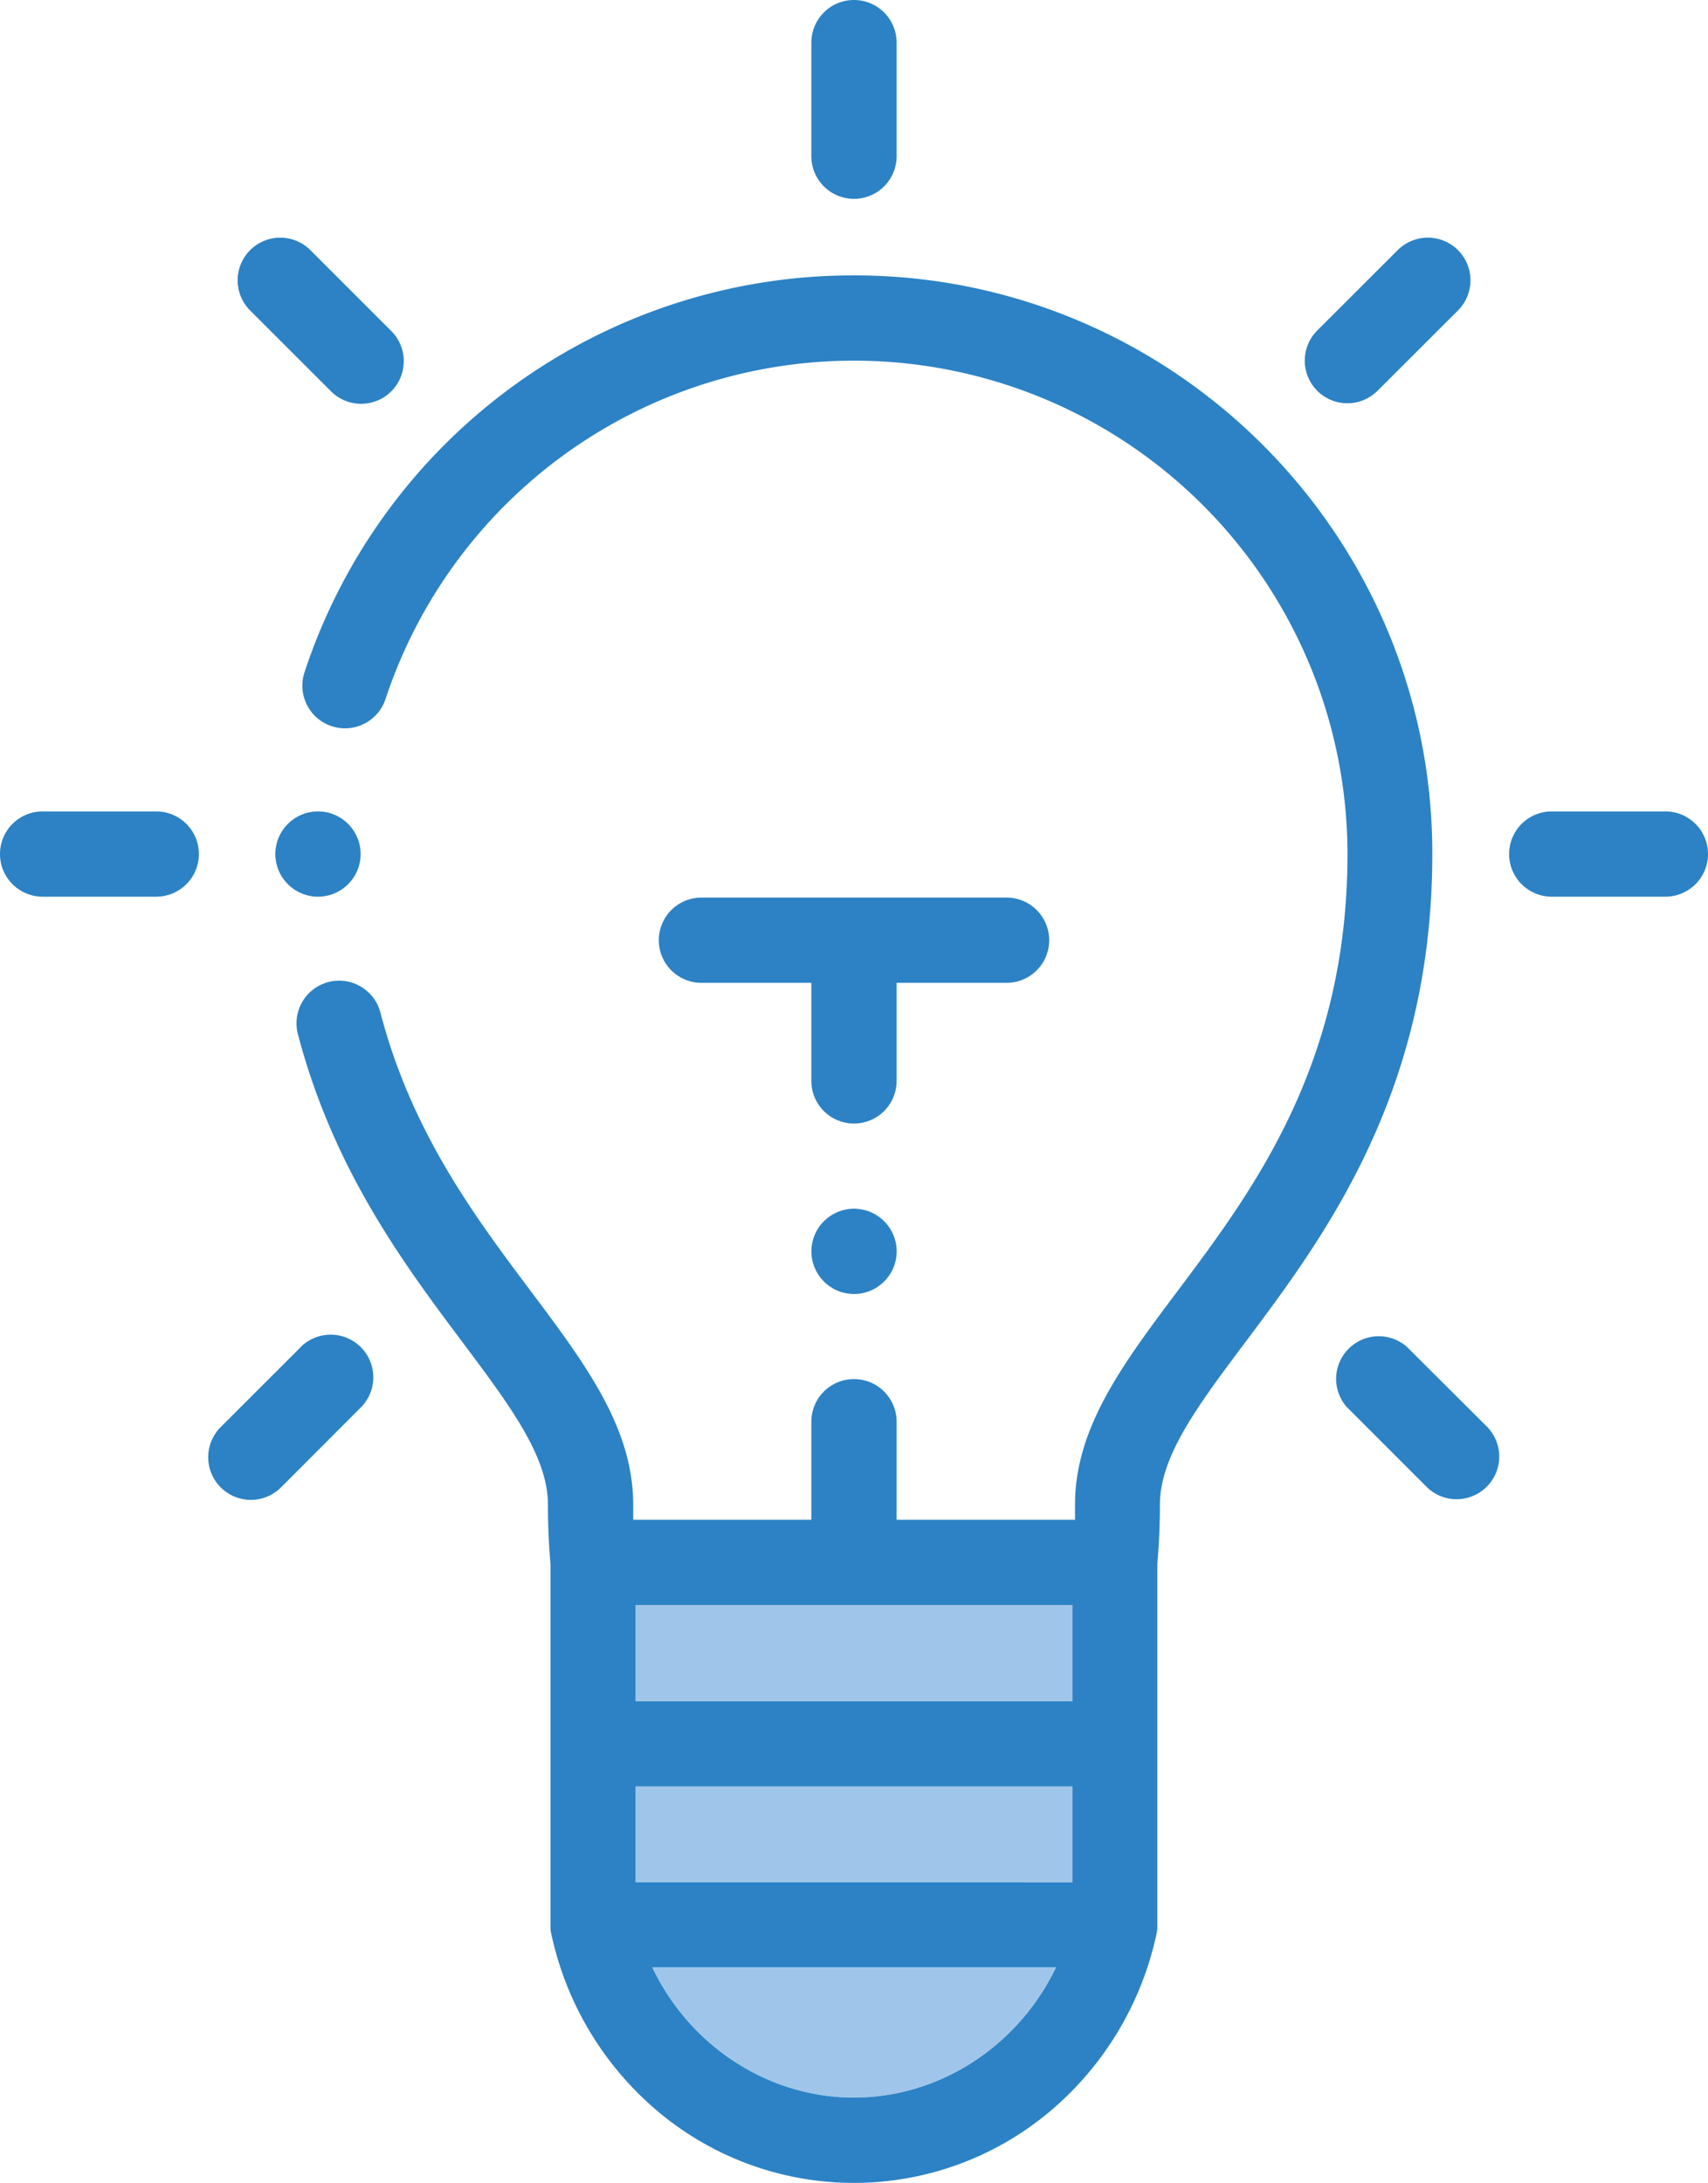 <svg xmlns="http://www.w3.org/2000/svg" viewBox="0 0 400.65 512"><defs><style>.cls-1{fill:#9fc6ea;}.cls-2{fill:#2c82c4;}</style></defs><title>Expertise</title><g id="Слой_2" data-name="Слой 2"><g id="Слой_1-2" data-name="Слой 1"><rect class="cls-1" x="149.09" y="376.47" width="102.47" height="22.48"/><rect class="cls-1" x="149.09" y="418.96" width="102.47" height="22.48"/><path class="cls-1" d="M200.32,492c20.33,0,38.67-12.3,47.36-30.56H153C161.66,479.7,180,492,200.32,492Z"/><path class="cls-2" d="M200.32,64.59a135.5,135.5,0,0,0-128.89,93.1,10,10,0,1,0,19,6.27,115.76,115.76,0,0,1,225.65,36.36c0,49.33-22.09,78.8-39.84,102.48-12.92,17.22-24.07,32.1-24.07,50.14,0,1.19,0,2.36,0,3.53H210.32v-23a10,10,0,0,0-20,0v23H148.53c0-1.17,0-2.34,0-3.53,0-18.05-11.15-32.92-24.06-50.15-13.08-17.44-27.9-37.21-35.24-65.3a10,10,0,0,0-19.35,5.06c8.34,31.89,25.11,54.26,38.59,72.24,11.21,15,20.06,26.77,20.06,38.15,0,4.79.21,9.46.6,13.92v84.58c0,.27,0,.54,0,.8,0,.06,0,.13,0,.19a9.89,9.89,0,0,0,.17,1.09h0a74.88,74.88,0,0,0,25,41.7,71.41,71.41,0,0,0,92,0,74.94,74.94,0,0,0,25-41.7h0c.07-.36.13-.72.17-1.09a1.21,1.21,0,0,1,0-.19c0-.27,0-.53,0-.8V366.86c.4-4.46.61-9.13.61-13.92,0-11.38,8.85-23.19,20.06-38.15,18.5-24.68,43.84-58.48,43.84-114.47C336.06,125.48,275.17,64.59,200.32,64.59Zm0,427.41C180,492,161.66,479.7,153,461.44h94.71C239,479.7,220.65,492,200.32,492ZM149.09,376.47H251.56V399H149.09Zm0,65V419H251.56v22.48Z"/><path class="cls-2" d="M200.32,46.64a10,10,0,0,0,10-10V10a10,10,0,0,0-20,0V36.64A10,10,0,0,0,200.32,46.64Z"/><path class="cls-2" d="M36.65,190.32H10a10,10,0,0,0,0,20H36.65a10,10,0,1,0,0-20Z"/><path class="cls-2" d="M210.32,230.53h25.79a10,10,0,0,0,0-20H164.54a10,10,0,0,0,0,20h25.78v23a10,10,0,0,0,20,0Z"/><path class="cls-2" d="M77.52,91.66A10,10,0,1,0,91.66,77.52L72.82,58.68A10,10,0,0,0,58.67,72.82Z"/><path class="cls-2" d="M70.62,315.89,51.77,334.73a10,10,0,0,0,14.15,14.14L84.76,330a10,10,0,0,0-14.14-14.14Z"/><path class="cls-2" d="M316.06,94.59a10,10,0,0,0,7.07-2.93L342,72.82a10,10,0,0,0-14.14-14.15L309,77.51a10,10,0,0,0,7.07,17.08Z"/><path class="cls-2" d="M330,315.89A10,10,0,0,0,315.89,330l18.84,18.84a10,10,0,0,0,14.14-14.14Z"/><path class="cls-2" d="M390.65,190.32H364a10,10,0,0,0,0,20h26.65a10,10,0,0,0,0-20Z"/><circle class="cls-2" cx="200.32" cy="293.5" r="10" transform="translate(-115.45 456.46) rotate(-82.98)"/><circle class="cls-2" cx="74.59" cy="200.32" r="10"/></g></g></svg>